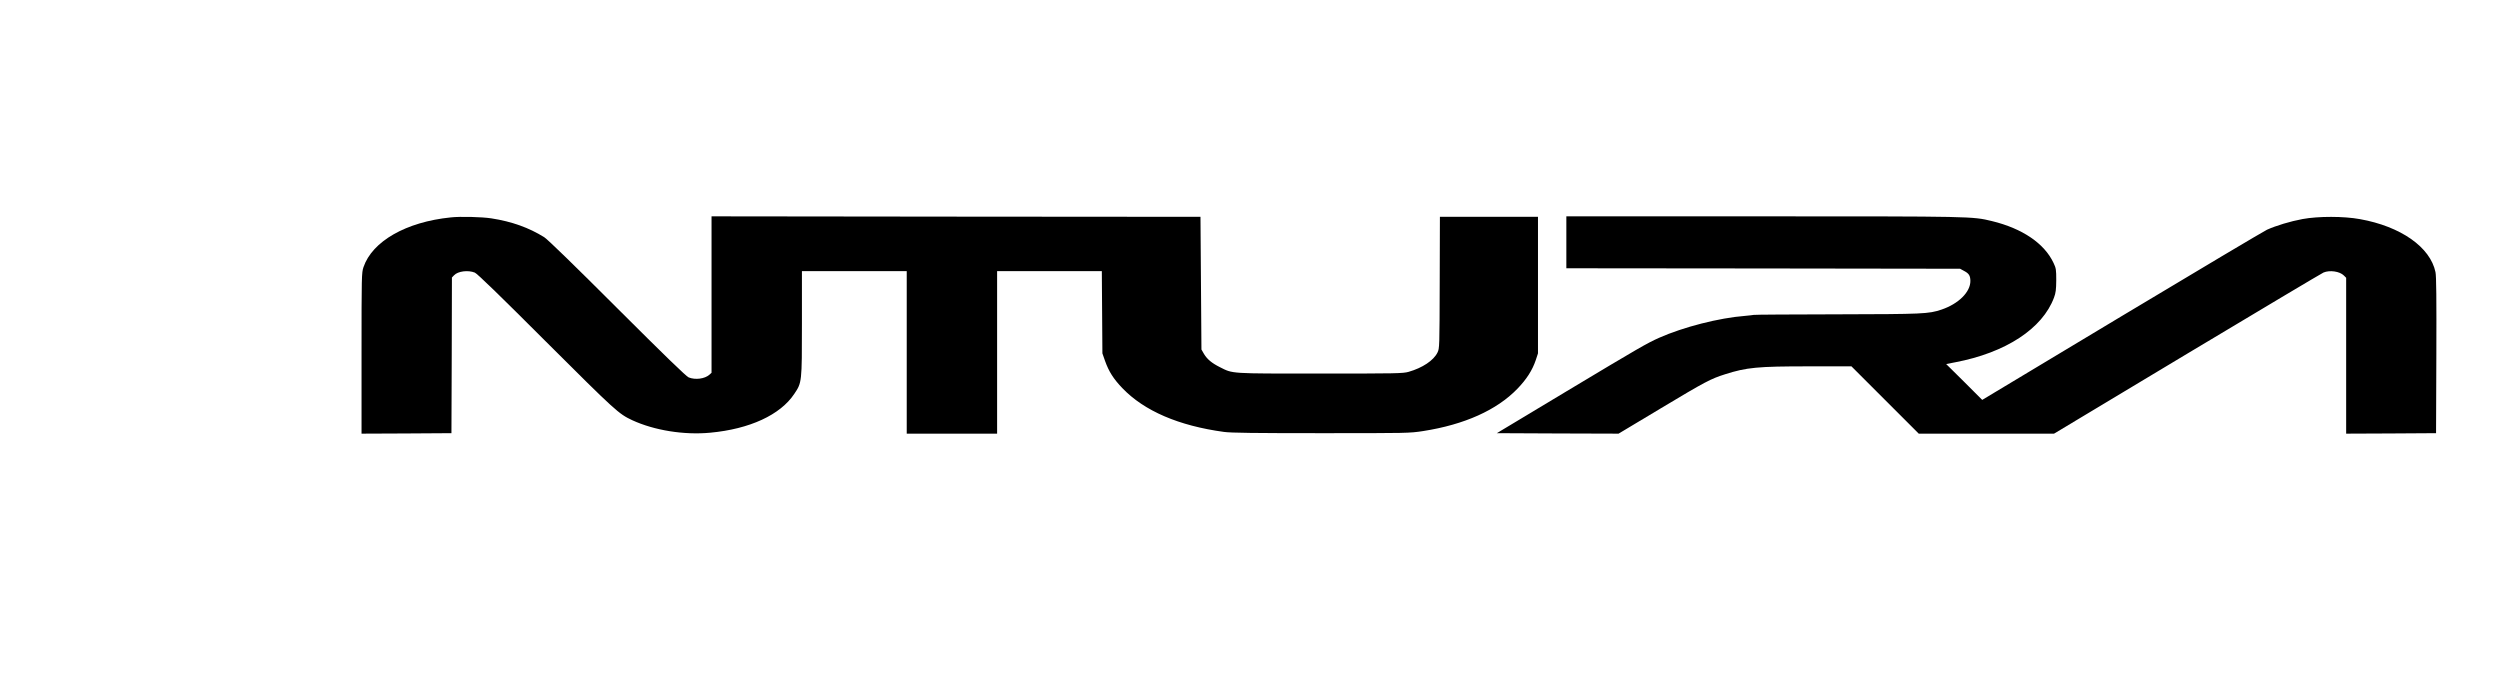 <?xml version="1.0" standalone="no"?>
<!DOCTYPE svg PUBLIC "-//W3C//DTD SVG 20010904//EN"
 "http://www.w3.org/TR/2001/REC-SVG-20010904/DTD/svg10.dtd">
<svg version="1.0" xmlns="http://www.w3.org/2000/svg"
 width="2600pt" height="726pt" viewBox="0 0 2600 726"
 preserveAspectRatio="xMidYMid meet">
<g transform="translate(0,726) scale(0.1,-0.1)"
fill="#000000" stroke="none">
<path d="M4688 4999 c-465 -47 -817 -249 -908 -518 -19 -59 -20 -82 -20 -896
l0 -835 468 2 467 3 3 809 2 810 22 23 c40 43 146 56 216 28 26 -11 251 -229
742 -720 724 -722 754 -749 895 -815 230 -106 539 -156 812 -130 409 38 728
185 873 403 80 119 80 118 80 733 l0 544 545 0 545 0 0 -845 0 -845 470 0 470
0 0 845 0 845 544 0 545 0 3 -427 3 -428 28 -80 c39 -109 87 -185 179 -281
228 -238 587 -392 1058 -456 72 -10 319 -13 1010 -13 899 0 918 0 1061 22 429
67 766 218 980 440 96 99 156 194 191 298 l23 70 0 710 0 710 -510 0 -510 0
-2 -683 c-2 -675 -2 -685 -23 -728 -40 -83 -157 -160 -300 -201 -61 -17 -122
-18 -920 -18 -949 0 -905 -3 -1044 67 -84 42 -131 82 -164 136 l-27 47 -5 690
-5 690 -2542 2 -2543 3 0 -813 0 -814 -22 -20 c-48 -43 -147 -56 -216 -28 -26
11 -250 228 -742 719 -448 448 -725 717 -760 739 -159 99 -336 163 -550 196
-96 15 -323 21 -422 10z"/>
<path d="M16290 4740 l0 -270 2048 -2 2047 -3 42 -23 c50 -26 64 -49 65 -103
1 -116 -123 -239 -301 -299 -135 -45 -187 -47 -1088 -49 -469 -1 -858 -3 -865
-6 -7 -2 -47 -6 -88 -10 -272 -21 -642 -116 -895 -228 -127 -57 -199 -98 -964
-557 l-724 -435 633 -3 633 -2 442 265 c464 278 516 305 667 353 223 71 336
82 868 82 l445 0 350 -350 350 -350 703 0 704 0 1384 831 c761 456 1400 837
1419 845 65 27 168 12 211 -31 l24 -24 0 -811 0 -810 468 2 467 3 3 810 c2
586 0 825 -9 865 -54 260 -361 475 -785 551 -170 31 -432 31 -597 1 -129 -24
-274 -68 -370 -111 -34 -16 -714 -420 -1512 -899 l-1450 -871 -187 187 -188
186 93 18 c527 100 909 350 1029 674 18 48 22 81 23 179 0 111 -2 125 -28 180
-95 203 -324 359 -642 436 -202 49 -199 49 -2382 49 l-2043 0 0 -270z"/>






</g>
</svg>
